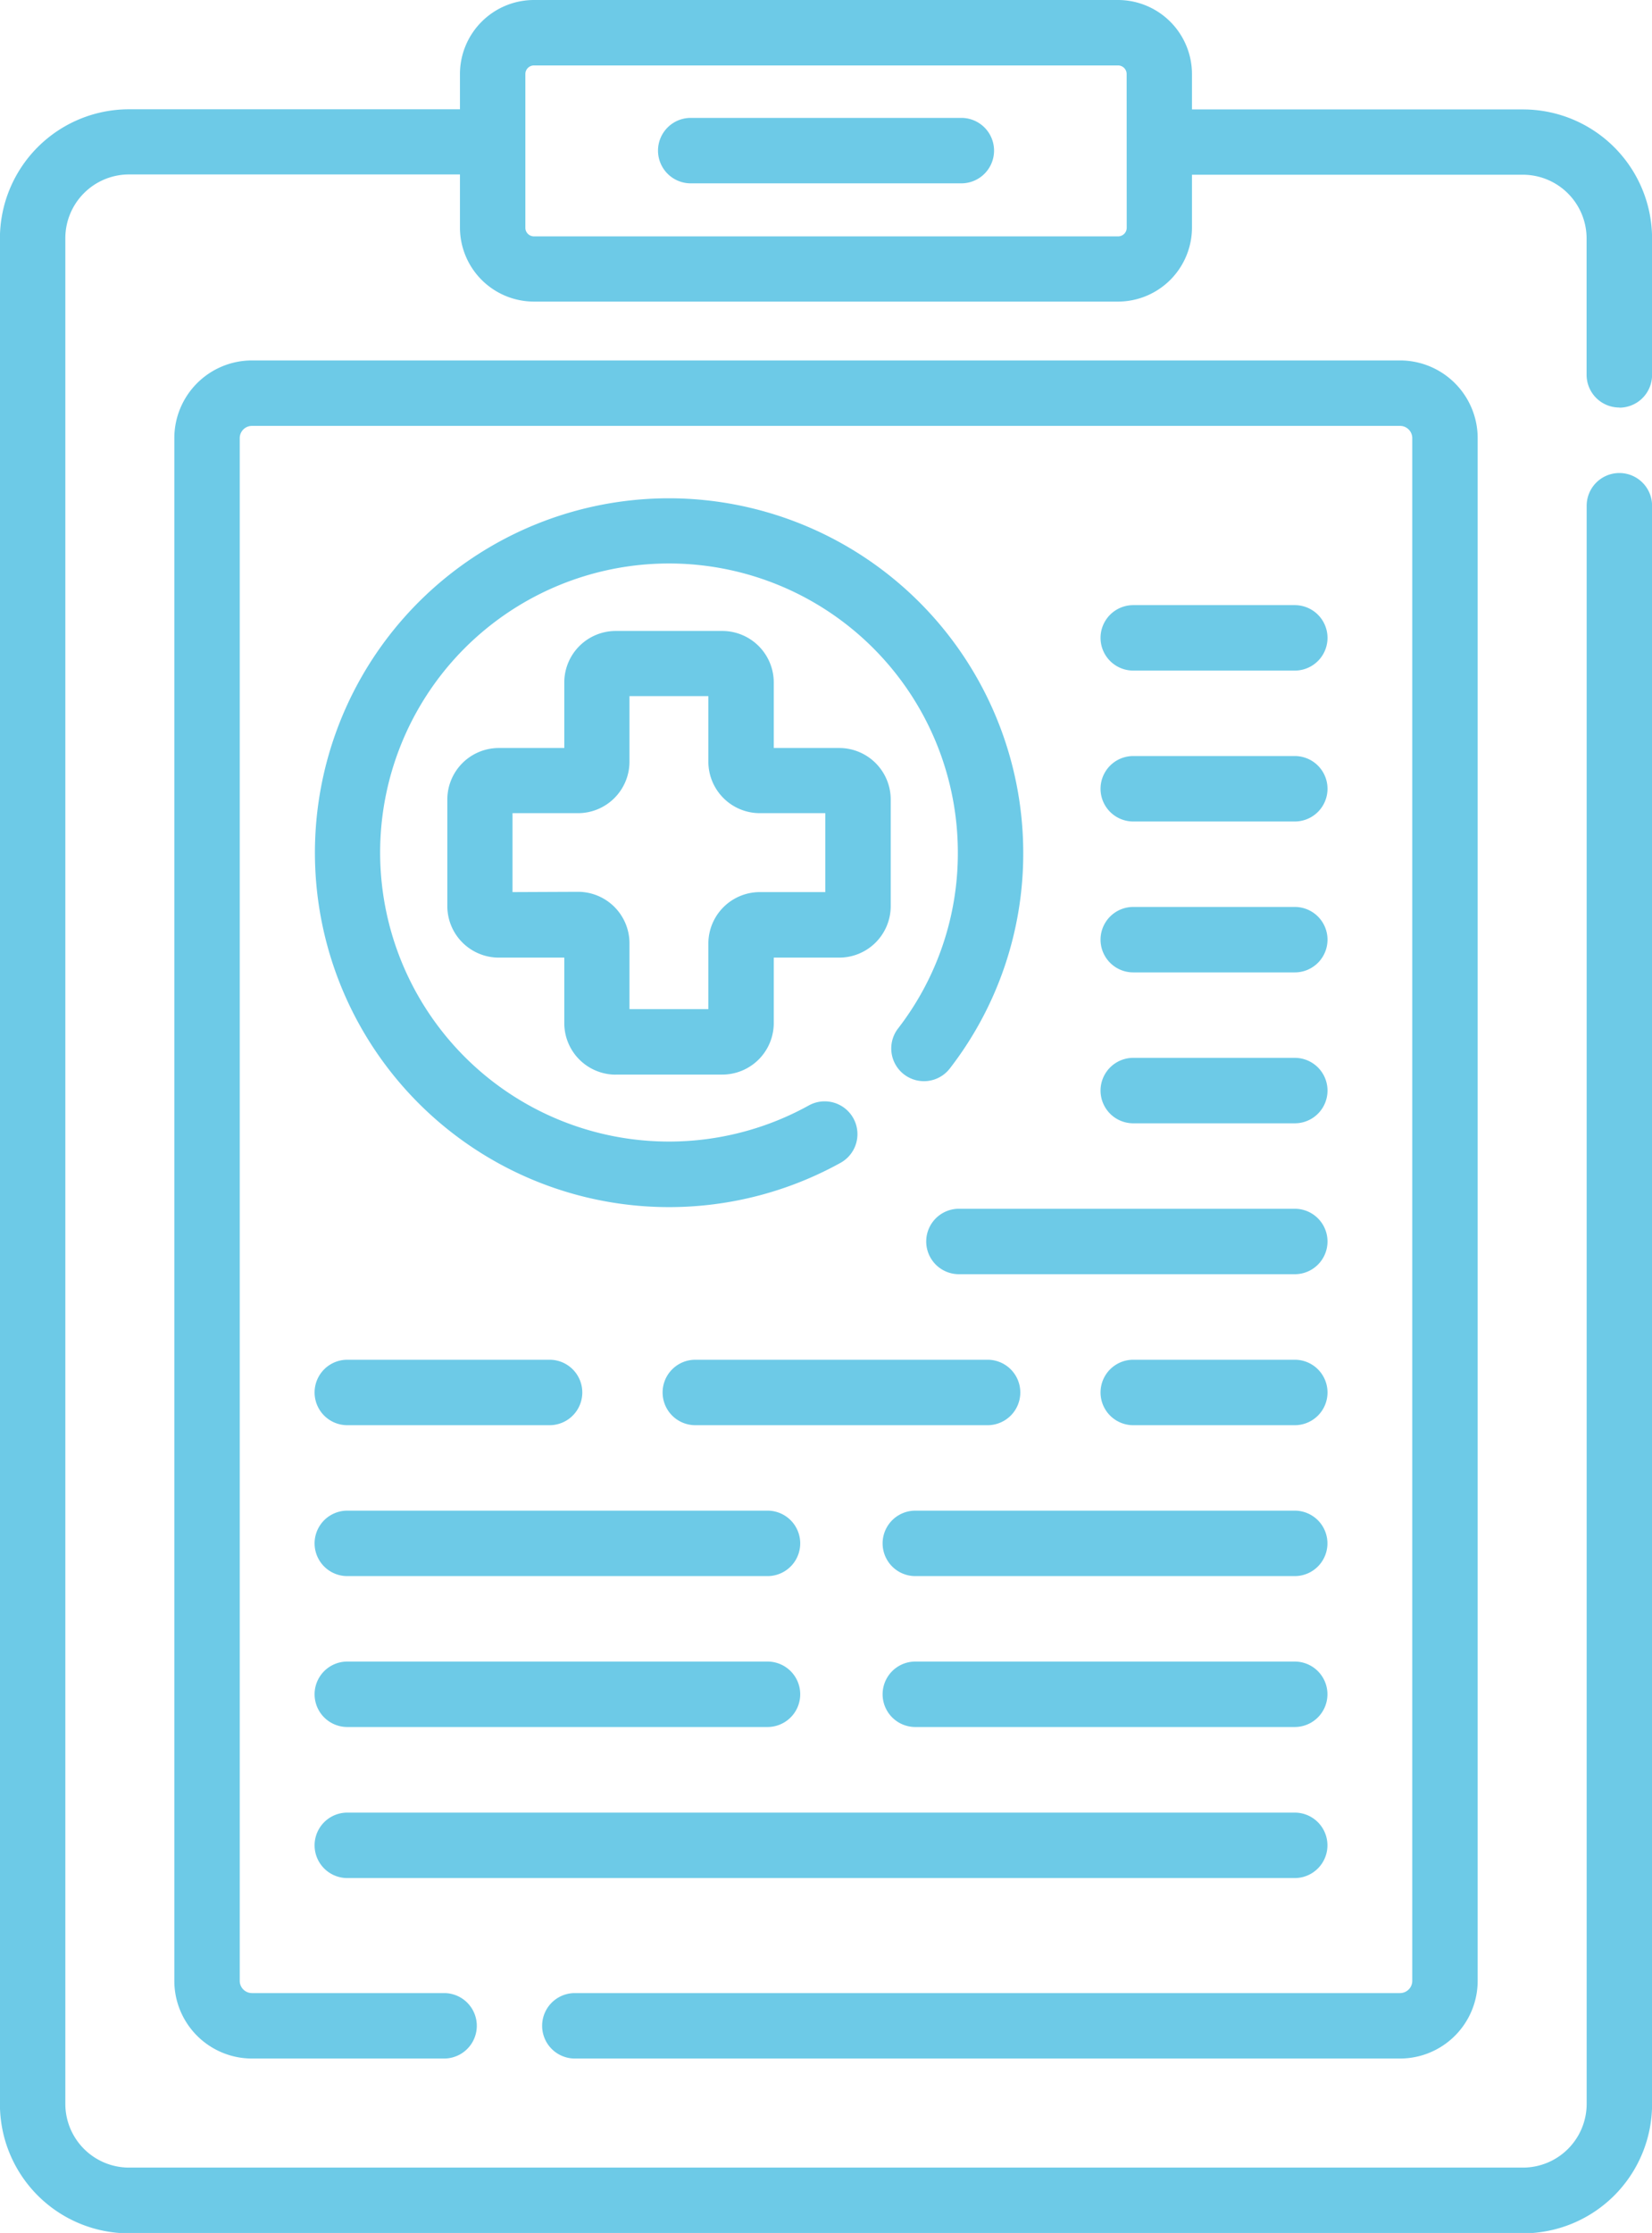 <svg xmlns="http://www.w3.org/2000/svg" width="23.037" height="31.118" viewBox="0 0 23.037 31.118">
  <g id="medical-file" transform="translate(-66.478)">
    <path id="Path_1451" data-name="Path 1451" d="M89.06,5.681a.456.456,0,0,0,.456-.456v-1.9a1.8,1.8,0,0,0-1.8-1.8H83.1V1.032A1.033,1.033,0,0,0,82.069,0H73.924a1.033,1.033,0,0,0-1.032,1.032v.491H68.277a1.8,1.8,0,0,0-1.8,1.8v26a1.8,1.8,0,0,0,1.8,1.8H87.716a1.8,1.8,0,0,0,1.8-1.8V7.048a.456.456,0,1,0-.912,0V29.319a.889.889,0,0,1-.888.888H68.277a.889.889,0,0,1-.888-.888v-26a.889.889,0,0,1,.888-.888h4.615v.74a1.033,1.033,0,0,0,1.032,1.032h8.145A1.033,1.033,0,0,0,83.1,3.175v-.74h4.615a.889.889,0,0,1,.888.888v1.9a.456.456,0,0,0,.456.456Zm-6.87-2.507a.12.12,0,0,1-.12.12H73.924a.12.12,0,0,1-.12-.12V1.032a.12.12,0,0,1,.12-.12h8.145a.12.12,0,0,1,.12.12Z" fill="#6dcae7"/>
    <path id="Path_1452" data-name="Path 1452" d="M171.411,150.83H172.9a.718.718,0,0,0,.717-.717V149.2h.914a.718.718,0,0,0,.717-.717v-1.487a.718.718,0,0,0-.717-.717h-.914v-.914a.718.718,0,0,0-.717-.717h-1.487a.718.718,0,0,0-.717.717v.914h-.914a.718.718,0,0,0-.717.717v1.487a.718.718,0,0,0,.717.717h.914v.914a.718.718,0,0,0,.717.717Zm-1.437-2.543v-1.1h.914a.718.718,0,0,0,.717-.717v-.914h1.1v.914a.718.718,0,0,0,.717.717h.914v1.1h-.914a.718.718,0,0,0-.717.717v.914h-1.1V149a.718.718,0,0,0-.717-.717Z" transform="translate(-96.349 -135.855)" fill="#6dcae7"/>
    <path id="Path_1453" data-name="Path 1453" d="M143.605,114.251A4.939,4.939,0,1,0,146,123.512a.456.456,0,1,0-.442-.8,4.028,4.028,0,1,1,2.078-3.524,3.989,3.989,0,0,1-.834,2.452.456.456,0,0,0,.723.556,4.893,4.893,0,0,0,1.023-3.008A4.945,4.945,0,0,0,143.605,114.251Z" transform="translate(-67.801 -107.307)" fill="#6dcae7"/>
    <path id="Path_1454" data-name="Path 1454" d="M319.44,139.656h2.253a.456.456,0,0,0,0-.912H319.44a.456.456,0,0,0,0,.912Z" transform="translate(-237.159 -130.311)" fill="#6dcae7"/>
    <path id="Path_1455" data-name="Path 1455" d="M319.44,174.262h2.253a.456.456,0,0,0,0-.912H319.44a.456.456,0,0,0,0,.912Z" transform="translate(-237.159 -162.814)" fill="#6dcae7"/>
    <path id="Path_1456" data-name="Path 1456" d="M319.44,208.866h2.253a.456.456,0,1,0,0-.912H319.44a.456.456,0,0,0,0,.912Z" transform="translate(-237.159 -195.315)" fill="#6dcae7"/>
    <path id="Path_1457" data-name="Path 1457" d="M319.44,243.472h2.253a.456.456,0,1,0,0-.912H319.44a.456.456,0,0,0,0,.912Z" transform="translate(-237.159 -227.818)" fill="#6dcae7"/>
    <path id="Path_1458" data-name="Path 1458" d="M278.984,277.621a.456.456,0,0,0,.456.456h4.684a.456.456,0,1,0,0-.912H279.44A.456.456,0,0,0,278.984,277.621Z" transform="translate(-199.59 -260.32)" fill="#6dcae7"/>
    <path id="Path_1459" data-name="Path 1459" d="M321.692,311.771H319.44a.456.456,0,0,0,0,.912h2.253a.456.456,0,0,0,0-.912Z" transform="translate(-237.159 -292.822)" fill="#6dcae7"/>
    <path id="Path_1460" data-name="Path 1460" d="M218.5,312.227a.456.456,0,0,0,.456.456h4.076a.456.456,0,1,0,0-.912h-4.076A.456.456,0,0,0,218.5,312.227Z" transform="translate(-142.782 -292.822)" fill="#6dcae7"/>
    <path id="Path_1461" data-name="Path 1461" d="M139.122,312.683h2.821a.456.456,0,1,0,0-.912h-2.821a.456.456,0,0,0,0,.912Z" transform="translate(-67.801 -292.822)" fill="#6dcae7"/>
    <path id="Path_1462" data-name="Path 1462" d="M274.731,346.375H269.44a.456.456,0,0,0,0,.912h5.291a.456.456,0,0,0,0-.912Z" transform="translate(-190.198 -325.323)" fill="#6dcae7"/>
    <path id="Path_1463" data-name="Path 1463" d="M139.122,347.287h5.86a.456.456,0,0,0,0-.912h-5.86a.456.456,0,0,0,0,.912Z" transform="translate(-67.801 -325.323)" fill="#6dcae7"/>
    <path id="Path_1464" data-name="Path 1464" d="M274.731,380.98H269.44a.456.456,0,1,0,0,.912h5.291a.456.456,0,1,0,0-.912Z" transform="translate(-190.198 -357.825)" fill="#6dcae7"/>
    <path id="Path_1465" data-name="Path 1465" d="M139.122,381.892h5.86a.456.456,0,1,0,0-.912h-5.86a.456.456,0,1,0,0,.912Z" transform="translate(-67.801 -357.825)" fill="#6dcae7"/>
    <path id="Path_1466" data-name="Path 1466" d="M139.122,416.5h13.212a.456.456,0,1,0,0-.912H139.122a.456.456,0,1,0,0,.912Z" transform="translate(-67.801 -390.328)" fill="#6dcae7"/>
    <path id="Path_1467" data-name="Path 1467" d="M221.681,27.1h-3.774a.456.456,0,0,0,0,.912h3.774a.456.456,0,0,0,0-.912Z" transform="translate(-141.797 -25.457)" fill="#6dcae7"/>
    <path id="Path_1468" data-name="Path 1468" d="M112.062,106.255H123.57a1.083,1.083,0,0,0,1.082-1.082v-21.5a1.083,1.083,0,0,0-1.082-1.082H107.559a1.083,1.083,0,0,0-1.082,1.082v21.5a1.083,1.083,0,0,0,1.082,1.082h2.68a.456.456,0,1,0,0-.912h-2.68a.171.171,0,0,1-.17-.17v-21.5a.171.171,0,0,1,.17-.17H123.57a.171.171,0,0,1,.17.17v21.5a.171.171,0,0,1-.17.17H112.062a.456.456,0,1,0,0,.912Z" transform="translate(-37.568 -77.568)" fill="#6dcae7"/>
  </g>
</svg>
